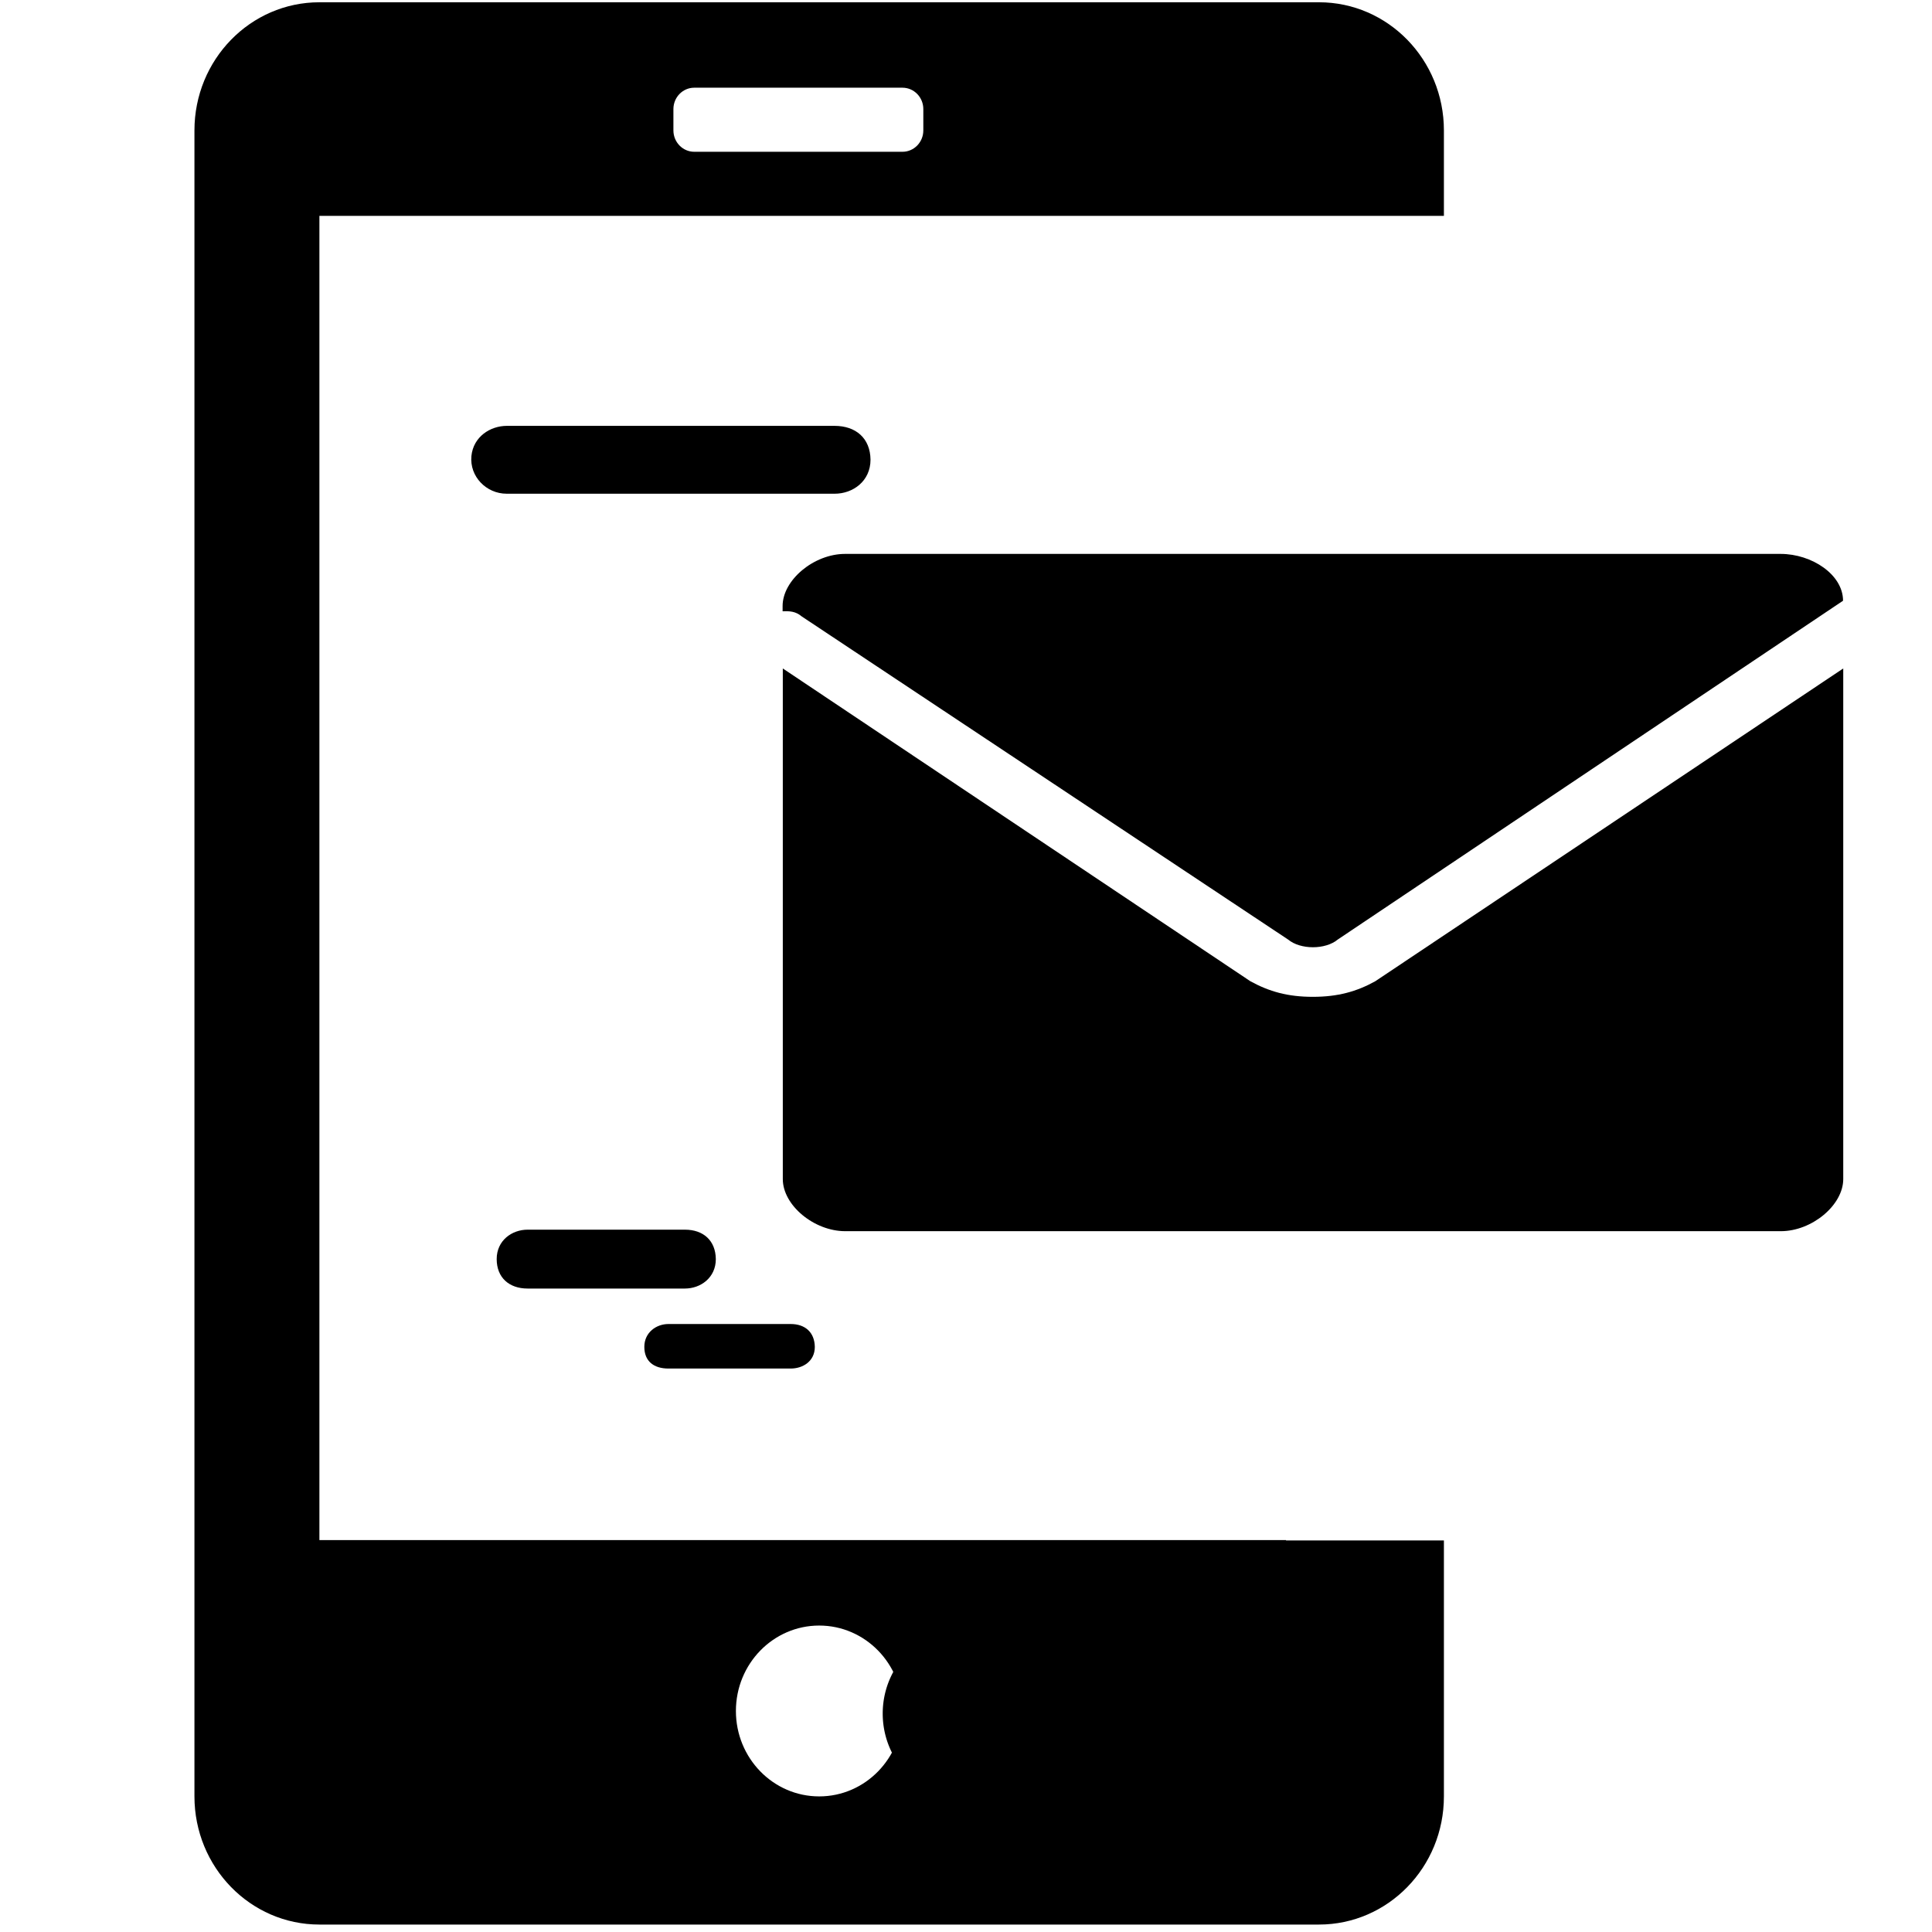 <?xml version="1.0" standalone="no"?><!DOCTYPE svg PUBLIC "-//W3C//DTD SVG 1.1//EN" "http://www.w3.org/Graphics/SVG/1.1/DTD/svg11.dtd"><svg t="1590549288707" class="icon" viewBox="0 0 1024 1024" version="1.1" xmlns="http://www.w3.org/2000/svg" p-id="6003" xmlns:xlink="http://www.w3.org/1999/xlink" width="200" height="200"><defs><style type="text/css"></style></defs><path d="M467.855 908.222a45.275 44.151 90 1 0 88.302 0 45.275 44.151 90 1 0-88.302 0Z" p-id="6004"></path><path d="M681.619 816.285H169.29V114.409h596.011v-45.281c0-37.516-29.64-67.924-66.218-67.924H169.29c-36.589 0-66.229 30.409-66.229 67.924v883c0 37.504 29.64 67.924 66.229 67.924h529.805c36.566 0 66.218-30.415 66.206-67.913v-135.68h-83.682v-0.175zM356.921 57.809c0-6.251 4.957-11.325 11.045-11.325h110.368c6.088 0 11.045 5.074 11.045 11.325v11.313c0 6.251-4.957 11.325-11.045 11.325H367.966c-6.088 0-11.045-5.074-11.045-11.325v-11.313z m77.274 894.319c-24.385 0-44.151-20.267-44.151-45.269 0-25.009 19.777-45.281 44.151-45.281 24.379 0 44.145 20.272 44.145 45.281 0 24.991-19.76 45.269-44.145 45.269z" p-id="6005"></path><path d="M442.31 225.715H268.666c-8.89 0-17.791 5.802-18.81 15.991-1.037 10.824 7.864 19.975 18.682 19.975h173.901c9.536 0 18.95-6.577 18.95-18.047-0.134-11.342-7.742-17.919-19.078-17.919zM363.032 651.752H279.624c-8.249 0-16.369 5.668-16.369 15.589 0 9.798 6.571 15.612 16.369 15.612h83.403c8.255 0 16.375-5.68 16.375-15.612-0.134-9.921-6.699-15.589-16.369-15.589zM419.108 701.757H354.259c-6.315 0-12.752 4.392-12.752 12.117 0 7.614 5.027 11.482 12.752 11.482h64.849c6.309 0 12.758-3.746 12.758-11.482-0.128-7.736-5.161-12.117-12.758-12.117zM424.869 326.676l257.798 171.267c6.589 5.488 19.841 5.488 26.418 0l267.766-179.54c0-13.853-16.544-24.822-33.1-24.822H447.909c-16.556 0-33.112 13.859-33.112 27.613v2.79c3.495-0.099 6.787-0.099 10.072 2.691z" p-id="6006"></path><path d="M728.927 520.08c-9.862 5.47-19.83 8.26-33.1 8.26-13.276 0-23.139-2.79-33.106-8.26L414.902 354.294v270.655c0 13.859 16.556 27.607 33.106 27.607h495.854c16.55 0 33.094-13.859 33.094-27.607V354.294l-248.029 165.786z" p-id="6007"></path></svg>